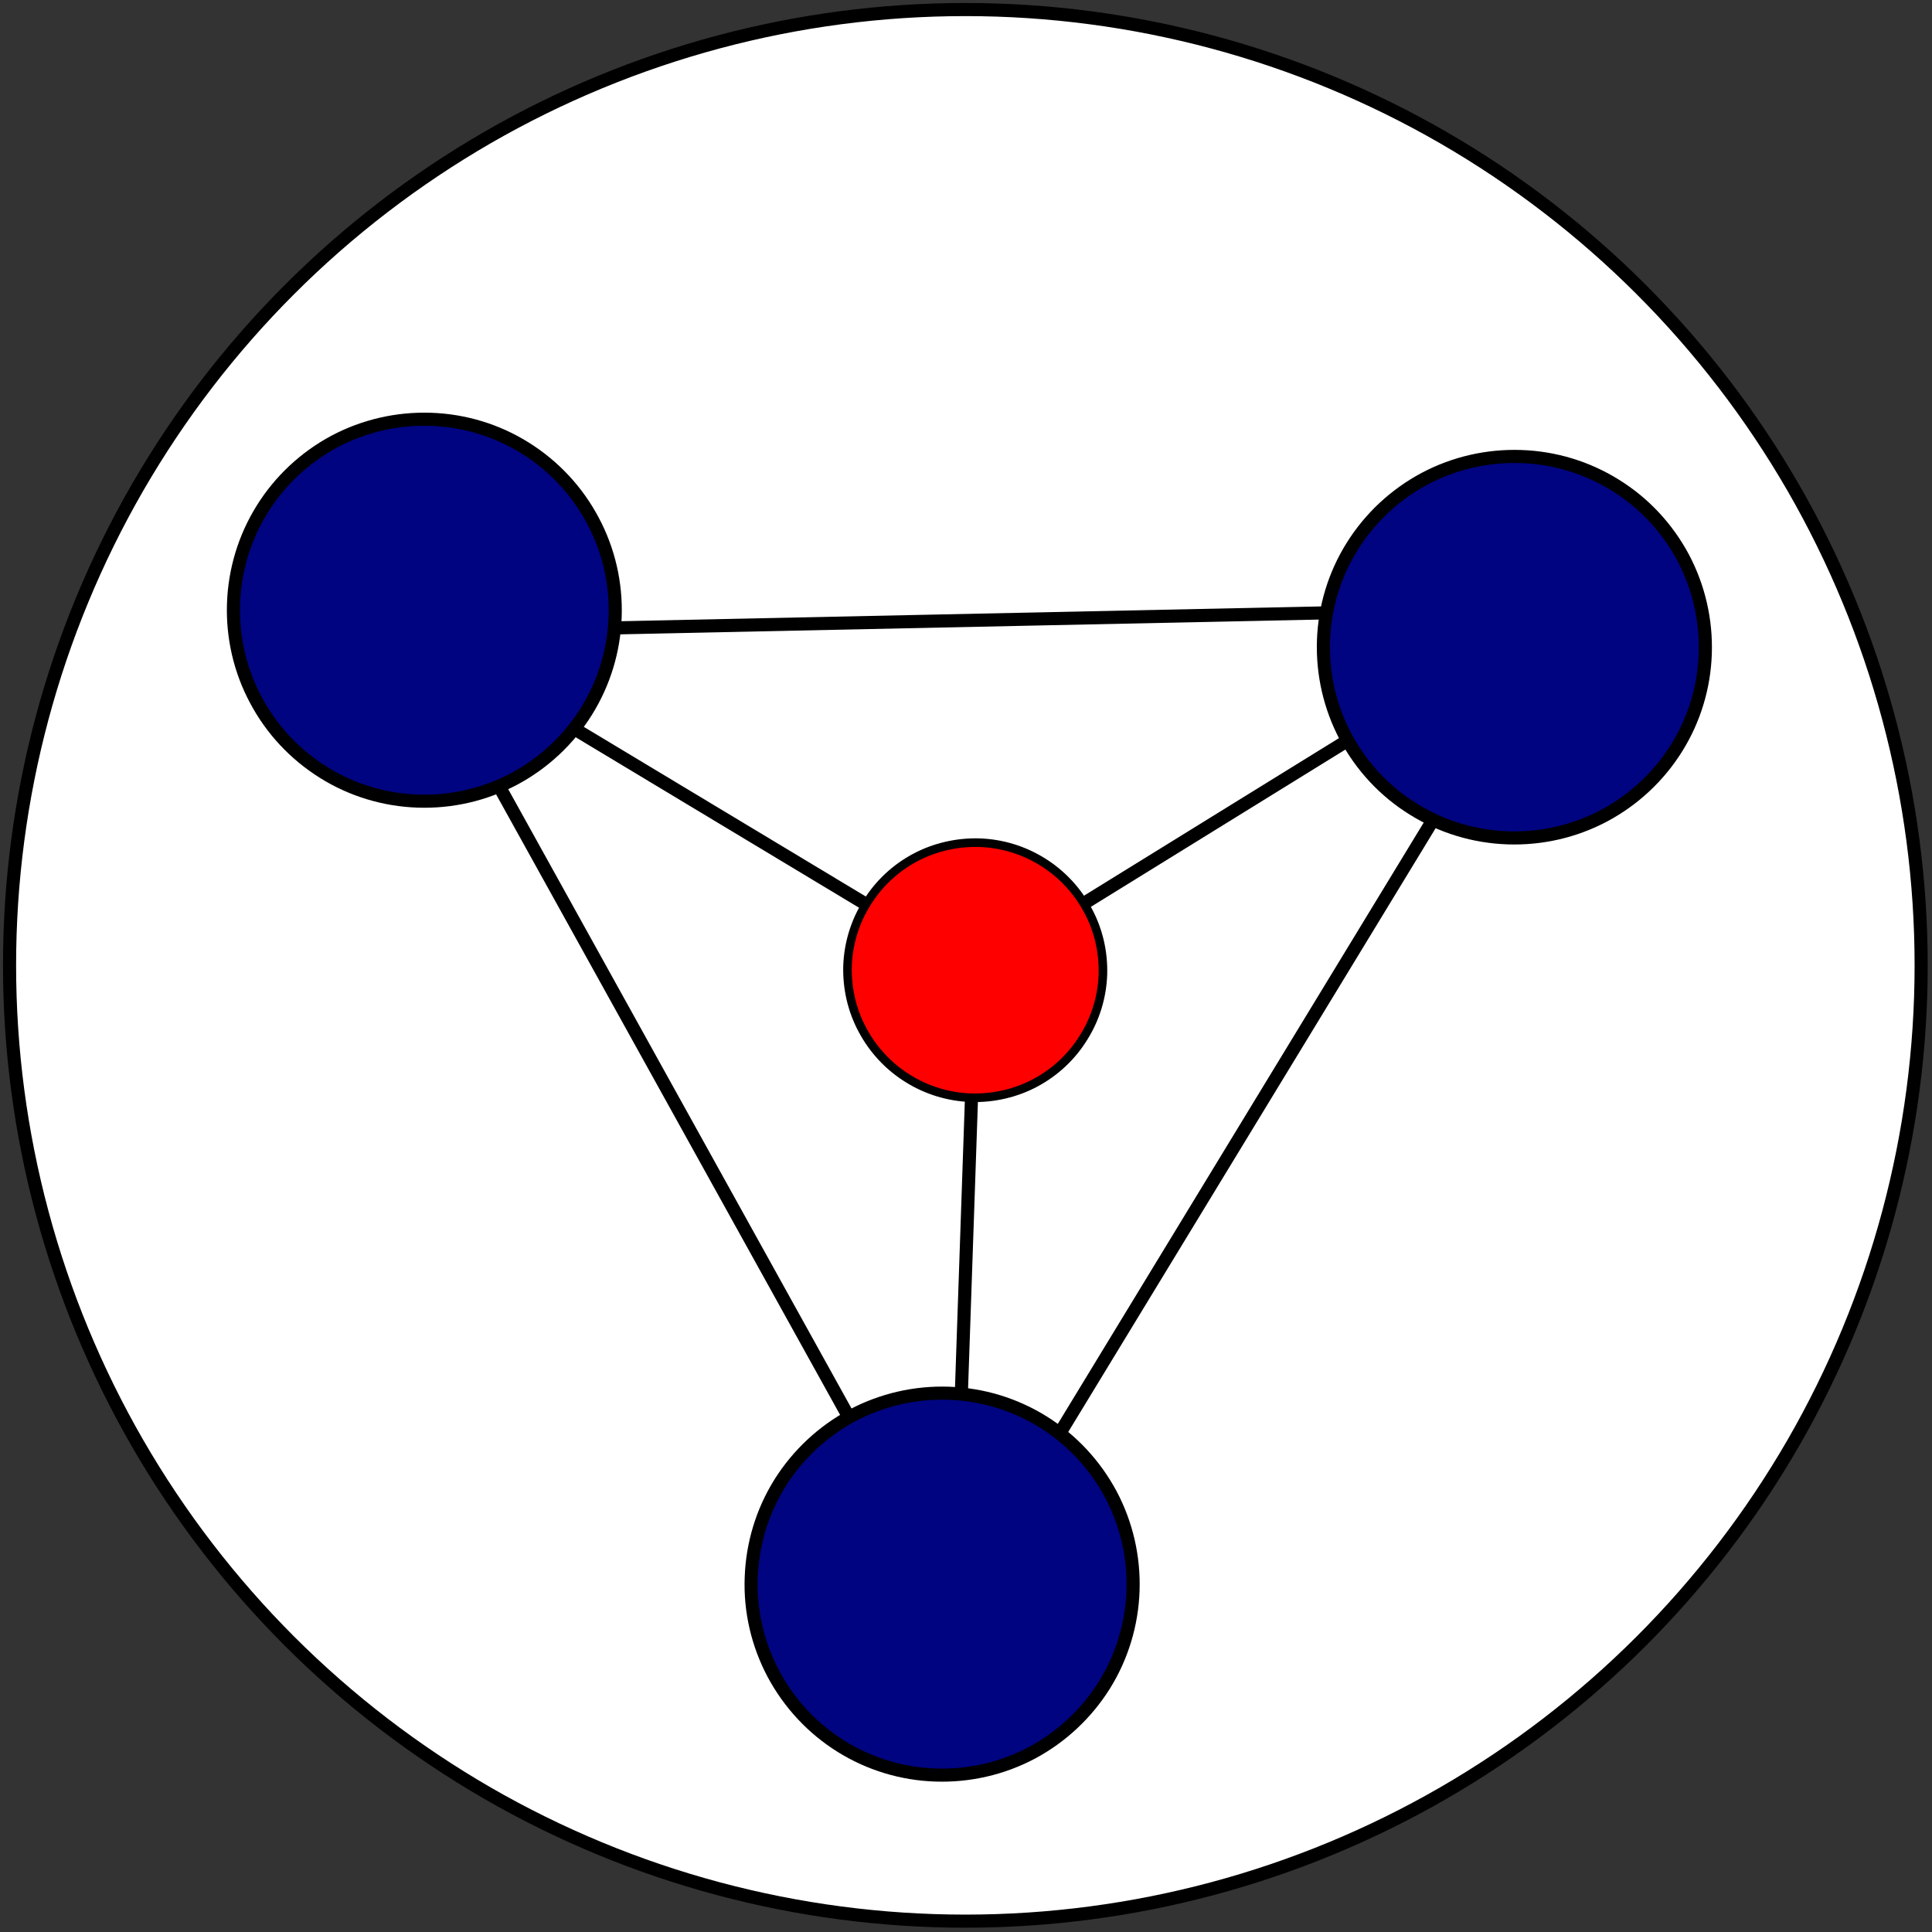 <?xml version="1.0" encoding="UTF-8"?>
<!DOCTYPE svg PUBLIC "-//W3C//DTD SVG 1.1//EN" "http://www.w3.org/Graphics/SVG/1.1/DTD/svg11.dtd">
<svg version="1.2" width="119.38mm" height="119.38mm" viewBox="0 0 11938 11938" preserveAspectRatio="xMidYMid" fill-rule="evenodd" stroke-width="28.222" stroke-linejoin="round" xmlns="http://www.w3.org/2000/svg" xmlnsOoo="http://xml.openoffice.org/svg/export" xmlnsXlink="http://www.w3.org/1999/xlink" xmlnsPresentation="http://sun.com/xmlns/staroffice/presentation" xmlnsSmil="http://www.w3.org/2001/SMIL20/" xmlnsAnim="urn:oasis:names:tc:opendocument:xmlns:animation:1.0" xmlSpace="preserve">
 <rect x="0" y="0" width="11938" height="11938" fill="#333333" stroke="none"/>
 <defs class="ClipPathGroup">
  <clipPath id="presentation_clip_path" clipPathUnits="userSpaceOnUse">
   <rect x="0" y="0" width="11938" height="11938"/>
  </clipPath>
  <clipPath id="presentation_clip_path_shrink" clipPathUnits="userSpaceOnUse">
   <rect x="11" y="11" width="11915" height="11915"/>
  </clipPath>
 </defs>
 <defs class="TextShapeIndex">
  <g oooSlide="id1" oooId-list="id3 id4 id5 id6 id7 id8 id9 id10 id11 id12 id13"/>
 </defs>
 <defs class="EmbeddedBulletChars">
  <g id="bullet-char-template-57356" transform="scale(0,-0)">
   <path d="M 580,1141 L 1163,571 580,0 -4,571 580,1141 Z"/>
  </g>
  <g id="bullet-char-template-57354" transform="scale(0,-0)">
   <path d="M 8,1128 L 1137,1128 1137,0 8,0 8,1128 Z"/>
  </g>
  <g id="bullet-char-template-10146" transform="scale(0,-0)">
   <path d="M 174,0 L 602,739 174,1481 1456,739 174,0 Z M 1358,739 L 309,1346 659,739 1358,739 Z"/>
  </g>
  <g id="bullet-char-template-10132" transform="scale(0,-0)">
   <path d="M 2015,739 L 1276,0 717,0 1260,543 174,543 174,936 1260,936 717,1481 1274,1481 2015,739 Z"/>
  </g>
  <g id="bullet-char-template-10007" transform="scale(0,-0)">
   <path d="M 0,-2 C -7,14 -16,27 -25,37 L 356,567 C 262,823 215,952 215,954 215,979 228,992 255,992 264,992 276,990 289,987 310,991 331,999 354,1012 L 381,999 492,748 772,1049 836,1024 860,1049 C 881,1039 901,1025 922,1006 886,937 835,863 770,784 769,783 710,716 594,584 L 774,223 C 774,196 753,168 711,139 L 727,119 C 717,90 699,76 672,76 641,76 570,178 457,381 L 164,-76 C 142,-110 111,-127 72,-127 30,-127 9,-110 8,-76 1,-67 -2,-52 -2,-32 -2,-23 -1,-13 0,-2 Z"/>
  </g>
  <g id="bullet-char-template-10004" transform="scale(0,-0)">
   <path d="M 285,-33 C 182,-33 111,30 74,156 52,228 41,333 41,471 41,549 55,616 82,672 116,743 169,778 240,778 293,778 328,747 346,684 L 369,508 C 377,444 397,411 428,410 L 1163,1116 C 1174,1127 1196,1133 1229,1133 1271,1133 1292,1118 1292,1087 L 1292,965 C 1292,929 1282,901 1262,881 L 442,47 C 390,-6 338,-33 285,-33 Z"/>
  </g>
  <g id="bullet-char-template-9679" transform="scale(0,-0)">
   <path d="M 813,0 C 632,0 489,54 383,161 276,268 223,411 223,592 223,773 276,916 383,1023 489,1130 632,1184 813,1184 992,1184 1136,1130 1245,1023 1353,916 1407,772 1407,592 1407,412 1353,268 1245,161 1136,54 992,0 813,0 Z"/>
  </g>
  <g id="bullet-char-template-8226" transform="scale(0,-0)">
   <path d="M 346,457 C 273,457 209,483 155,535 101,586 74,649 74,723 74,796 101,859 155,911 209,963 273,989 346,989 419,989 480,963 531,910 582,859 608,796 608,723 608,648 583,586 532,535 482,483 420,457 346,457 Z"/>
  </g>
  <g id="bullet-char-template-8211" transform="scale(0,-0)">
   <path d="M -4,459 L 1135,459 1135,606 -4,606 -4,459 Z"/>
  </g>
  <g id="bullet-char-template-61548" transform="scale(0,-0)">
   <path d="M 173,740 C 173,903 231,1043 346,1159 462,1274 601,1332 765,1332 928,1332 1067,1274 1183,1159 1299,1043 1357,903 1357,740 1357,577 1299,437 1183,322 1067,206 928,148 765,148 601,148 462,206 346,322 231,437 173,577 173,740 Z"/>
  </g>
 </defs>
 <g>
  <g id="id2" class="Master_Slide">
   <g id="bg-id2" class="Background"/>
   <g id="bo-id2" class="BackgroundObjects"/>
  </g>
 </g>
 <g class="SlideGroup">
  <g>
   <g id="container-id1">
    <g id="id1" class="Slide" clip-path="url(#presentation_clip_path)">
     <g class="Page">
      <g class="com.sun.star.drawing.CustomShape">
       <g id="id3">
        <rect class="BoundingBox" stroke="none" fill="none" x="18" y="18" width="11895" height="11895"/>
        <path fill="rgb(255,255,255)" stroke="none" d="M 11871,5965 C 11871,7002 11598,8020 11080,8918 10561,9816 9816,10561 8918,11080 8020,11598 7002,11871 5965,11871 4928,11871 3910,11598 3012,11080 2114,10561 1369,9816 850,8918 332,8020 59,7002 59,5965 59,4928 332,3910 850,3012 1369,2114 2114,1369 3012,850 3910,332 4928,59 5965,59 7002,59 8020,332 8918,850 9816,1369 10561,2114 11080,3012 11598,3910 11871,4928 11871,5965 L 11871,5965 Z"/>
        <path fill="none" stroke="rgb(0,0,0)" stroke-width="81" stroke-linejoin="round" d="M 11871,5965 C 11871,7002 11598,8020 11080,8918 10561,9816 9816,10561 8918,11080 8020,11598 7002,11871 5965,11871 4928,11871 3910,11598 3012,11080 2114,10561 1369,9816 850,8918 332,8020 59,7002 59,5965 59,4928 332,3910 850,3012 1369,2114 2114,1369 3012,850 3910,332 4928,59 5965,59 7002,59 8020,332 8918,850 9816,1369 10561,2114 11080,3012 11598,3910 11871,4928 11871,5965 L 11871,5965 Z"/>
       </g>
      </g>
      <g class="com.sun.star.drawing.LineShape">
       <g id="id4">
        <rect class="BoundingBox" stroke="none" fill="none" x="2515" y="3865" width="3422" height="6106"/>
        <path fill="none" stroke="rgb(0,0,0)" stroke-width="81" stroke-linejoin="round" d="M 2556,3906 L 5895,9929"/>
       </g>
      </g>
      <g class="com.sun.star.drawing.LineShape">
       <g id="id5">
        <rect class="BoundingBox" stroke="none" fill="none" x="5854" y="3715" width="3840" height="6257"/>
        <path fill="none" stroke="rgb(0,0,0)" stroke-width="81" stroke-linejoin="round" d="M 9652,3756 L 5895,9930"/>
       </g>
      </g>
      <g class="com.sun.star.drawing.LineShape">
       <g id="id6">
        <rect class="BoundingBox" stroke="none" fill="none" x="2515" y="3715" width="7180" height="233"/>
        <path fill="none" stroke="rgb(0,0,0)" stroke-width="81" stroke-linejoin="round" d="M 9653,3756 L 2556,3906"/>
       </g>
      </g>
      <g class="com.sun.star.drawing.LineShape">
       <g id="id7">
        <rect class="BoundingBox" stroke="none" fill="none" x="5989" y="3715" width="3706" height="2322"/>
        <path fill="none" stroke="rgb(0,0,0)" stroke-width="81" stroke-linejoin="round" d="M 9653,3756 L 6030,5995"/>
       </g>
      </g>
      <g class="com.sun.star.drawing.LineShape">
       <g id="id8">
        <rect class="BoundingBox" stroke="none" fill="none" x="2515" y="3865" width="3557" height="2173"/>
        <path fill="none" stroke="rgb(0,0,0)" stroke-width="81" stroke-linejoin="round" d="M 2556,3906 L 6030,5996"/>
       </g>
      </g>
      <g class="com.sun.star.drawing.LineShape">
       <g id="id9">
        <rect class="BoundingBox" stroke="none" fill="none" x="5854" y="5955" width="218" height="4016"/>
        <path fill="none" stroke="rgb(0,0,0)" stroke-width="81" stroke-linejoin="round" d="M 5895,9929 L 6030,5996"/>
       </g>
      </g>
      <g class="com.sun.star.drawing.CustomShape">
       <g id="id10">
        <rect class="BoundingBox" stroke="none" fill="none" x="8136" y="2779" width="2444" height="2441"/>
        <path fill="rgb(0,4,129)" stroke="none" d="M 10537,4040 C 10530,4246 10469,4448 10359,4623 10249,4799 10095,4942 9912,5040 9729,5137 9524,5184 9317,5177 9109,5170 8908,5109 8732,4999 8556,4890 8413,4736 8315,4553 8218,4370 8171,4165 8178,3958 8185,3752 8246,3550 8356,3375 8466,3199 8620,3056 8803,2958 8986,2861 9191,2814 9398,2821 9606,2828 9807,2889 9983,2999 10159,3108 10302,3262 10400,3445 10497,3628 10544,3833 10537,4040 L 10537,4040 Z"/>
        <path fill="none" stroke="rgb(0,0,0)" stroke-width="81" stroke-linejoin="round" d="M 10537,4040 C 10530,4246 10469,4448 10359,4623 10249,4799 10095,4942 9912,5040 9729,5137 9524,5184 9317,5177 9109,5170 8908,5109 8732,4999 8556,4890 8413,4736 8315,4553 8218,4370 8171,4165 8178,3958 8185,3752 8246,3550 8356,3375 8466,3199 8620,3056 8803,2958 8986,2861 9191,2814 9398,2821 9606,2828 9807,2889 9983,2999 10159,3108 10302,3262 10400,3445 10497,3628 10544,3833 10537,4040 L 10537,4040 Z"/>
       </g>
      </g>
      <g class="com.sun.star.drawing.CustomShape">
       <g id="id11">
        <rect class="BoundingBox" stroke="none" fill="none" x="1401" y="2549" width="2443" height="2444"/>
        <path fill="rgb(0,4,129)" stroke="none" d="M 3801,3811 C 3794,4018 3733,4220 3623,4396 3514,4571 3360,4715 3177,4813 2994,4910 2789,4957 2582,4950 2375,4943 2173,4882 1998,4772 1822,4662 1678,4508 1581,4325 1483,4142 1436,3937 1443,3730 1450,3523 1511,3321 1621,3145 1730,2970 1884,2826 2067,2728 2250,2631 2455,2584 2662,2591 2869,2598 3071,2659 3246,2769 3422,2879 3566,3033 3663,3216 3761,3399 3808,3604 3801,3811 L 3801,3811 Z"/>
        <path fill="none" stroke="rgb(0,0,0)" stroke-width="81" stroke-linejoin="round" d="M 3801,3811 C 3794,4018 3733,4220 3623,4396 3514,4571 3360,4715 3177,4813 2994,4910 2789,4957 2582,4950 2375,4943 2173,4882 1998,4772 1822,4662 1678,4508 1581,4325 1483,4142 1436,3937 1443,3730 1450,3523 1511,3321 1621,3145 1730,2970 1884,2826 2067,2728 2250,2631 2455,2584 2662,2591 2869,2598 3071,2659 3246,2769 3422,2879 3566,3033 3663,3216 3761,3399 3808,3604 3801,3811 L 3801,3811 Z"/>
       </g>
      </g>
      <g class="com.sun.star.drawing.CustomShape">
       <g id="id12">
        <rect class="BoundingBox" stroke="none" fill="none" x="4600" y="8567" width="2444" height="2444"/>
        <path fill="rgb(0,4,129)" stroke="none" d="M 7001,9829 C 6994,10036 6933,10238 6823,10414 6713,10589 6559,10733 6376,10831 6193,10928 5988,10975 5780,10968 5573,10961 5372,10900 5196,10790 5020,10680 4877,10526 4779,10343 4682,10160 4634,9955 4642,9748 4649,9541 4710,9339 4820,9163 4930,8988 5084,8844 5267,8746 5450,8649 5655,8602 5862,8609 6070,8616 6271,8677 6447,8787 6623,8897 6766,9051 6864,9234 6961,9417 7008,9622 7001,9829 L 7001,9829 Z"/>
        <path fill="none" stroke="rgb(0,0,0)" stroke-width="81" stroke-linejoin="round" d="M 7001,9829 C 6994,10036 6933,10238 6823,10414 6713,10589 6559,10733 6376,10831 6193,10928 5988,10975 5780,10968 5573,10961 5372,10900 5196,10790 5020,10680 4877,10526 4779,10343 4682,10160 4634,9955 4642,9748 4649,9541 4710,9339 4820,9163 4930,8988 5084,8844 5267,8746 5450,8649 5655,8602 5862,8609 6070,8616 6271,8677 6447,8787 6623,8897 6766,9051 6864,9234 6961,9417 7008,9622 7001,9829 L 7001,9829 Z"/>
       </g>
      </g>
      <g class="com.sun.star.drawing.CustomShape">
       <g id="id13">
        <rect class="BoundingBox" stroke="none" fill="none" x="5210" y="5180" width="1633" height="1631"/>
        <path fill="rgb(255,0,0)" stroke="none" d="M 6815,6022 C 6810,6160 6769,6295 6695,6412 6622,6530 6519,6626 6397,6691 6275,6756 6137,6787 5999,6783 5860,6778 5726,6737 5608,6663 5491,6590 5395,6487 5330,6365 5264,6243 5233,6106 5237,5968 5242,5830 5283,5695 5357,5578 5430,5460 5533,5364 5655,5299 5777,5234 5915,5203 6053,5207 6192,5212 6326,5253 6444,5327 6561,5400 6657,5503 6722,5625 6788,5747 6819,5884 6815,6022 L 6815,6022 Z"/>
        <path fill="none" stroke="rgb(0,0,0)" stroke-width="53" stroke-linejoin="round" d="M 6815,6022 C 6810,6160 6769,6295 6695,6412 6622,6530 6519,6626 6397,6691 6275,6756 6137,6787 5999,6783 5860,6778 5726,6737 5608,6663 5491,6590 5395,6487 5330,6365 5264,6243 5233,6106 5237,5968 5242,5830 5283,5695 5357,5578 5430,5460 5533,5364 5655,5299 5777,5234 5915,5203 6053,5207 6192,5212 6326,5253 6444,5327 6561,5400 6657,5503 6722,5625 6788,5747 6819,5884 6815,6022 L 6815,6022 Z"/>
       </g>
      </g>
     </g>
    </g>
   </g>
  </g>
 </g>
</svg>